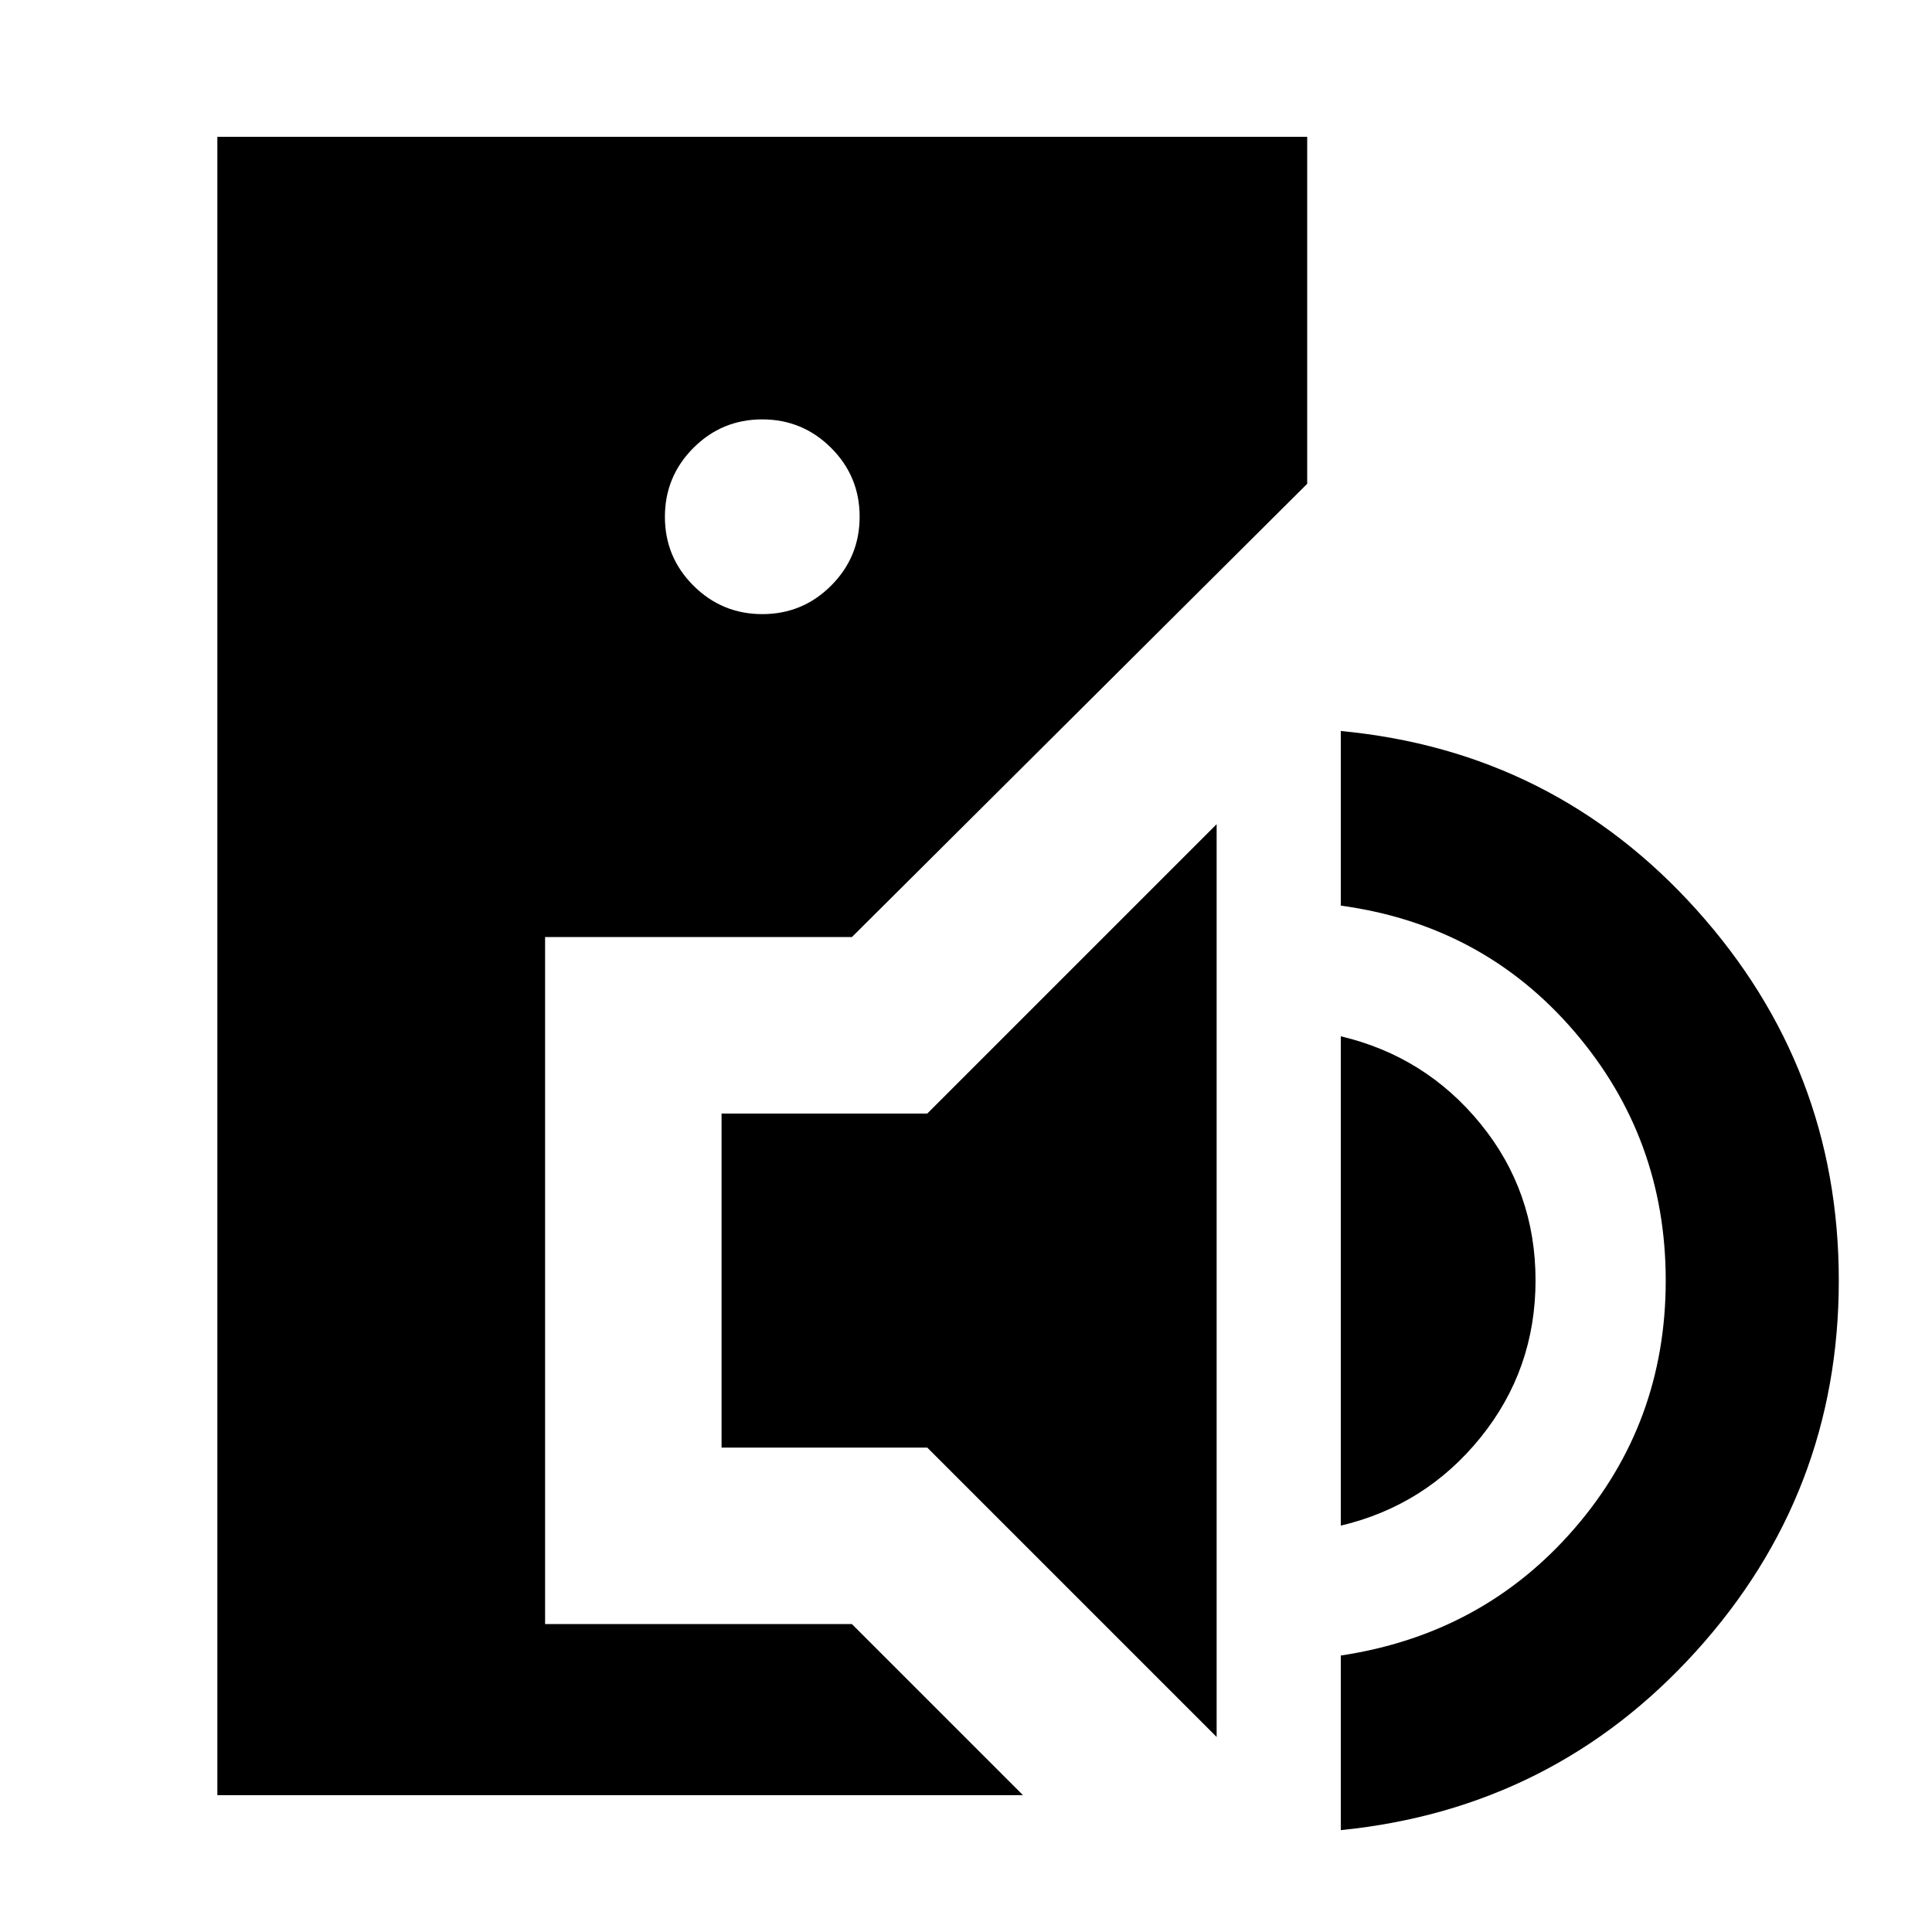 <svg xmlns="http://www.w3.org/2000/svg" height="24" viewBox="0 -960 960 960" width="24"><path d="M108-68v-824h541.54v172.39L423.31-494.38H270.85V-153h152.46l85 85H108Zm270.8-586.85q20.05 0 34.2-14.18 14.15-14.18 14.15-34.23 0-20.05-14.18-34.2-14.18-14.15-34.23-14.15-20.05 0-34.2 14.18-14.15 14.18-14.15 34.23 0 20.05 14.18 34.2 14.18 14.15 34.23 14.15ZM604.54-96.92 460.77-240.69H358.54v-166h102.23l143.77-143.77v453.54Zm61.69 46.3v-86.76q70.62-10.62 116.04-63.04 45.42-52.43 45.42-123.27 0-70.85-45.42-123.77T666.23-510v-86.77q105.77 10 176.61 88.66 70.85 78.65 70.85 184.42 0 105.77-70.85 184.11Q772-61.23 666.23-50.62Zm0-151.3v-243.16q42.15 10 69.46 43.52Q763-368.04 763-323.79q0 44.25-27.31 78.06t-69.46 43.81Z"/></svg>